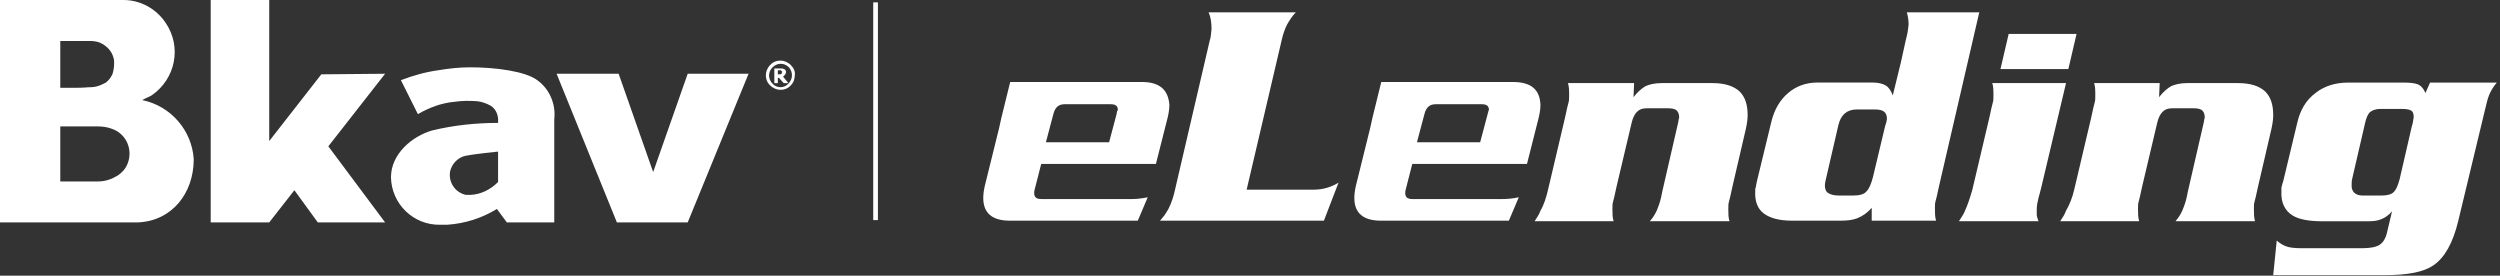 <svg width="263" height="29" viewBox="0 0 263 29" fill="none" xmlns="http://www.w3.org/2000/svg">
<rect x="0" y="0" width="263" height="29" fill="#333333" stroke="none"/>
<g clip-path="url(#clip0_8161_1891)">
<path d="M92.357 0.25H91.864V23.154H92.357V0.25Z" fill="white"/>
<path d="M82.567 7.881C82.629 7.82 82.69 7.696 82.69 7.573C82.69 7.512 82.69 7.45 82.628 7.389C82.567 7.327 82.567 7.265 82.444 7.265C82.382 7.204 82.321 7.204 82.259 7.204C82.198 7.204 82.074 7.204 82.013 7.204H81.459V8.743H81.828V8.189H81.951L82.444 8.743H82.936L82.382 8.066C82.444 8.004 82.505 7.943 82.567 7.881ZM82.259 7.696L82.198 7.758C82.198 7.758 82.136 7.82 82.074 7.82C82.013 7.82 81.951 7.82 81.89 7.82H81.828V7.389H81.951C82.013 7.389 82.013 7.389 82.074 7.389C82.136 7.389 82.136 7.389 82.198 7.45C82.259 7.45 82.259 7.512 82.259 7.512C82.259 7.512 82.259 7.573 82.259 7.635V7.696ZM83.183 6.834C82.567 6.219 81.582 6.219 81.028 6.834C80.412 7.45 80.412 8.435 81.028 8.989C81.643 9.605 82.629 9.605 83.183 8.989C83.49 8.682 83.614 8.312 83.614 7.881C83.675 7.512 83.49 7.142 83.183 6.834ZM82.936 8.805C82.505 9.297 81.705 9.297 81.274 8.805C80.781 8.312 80.781 7.573 81.274 7.081C81.766 6.588 82.505 6.588 82.998 7.081C83.429 7.573 83.429 8.312 82.936 8.805ZM68.713 18.102L65.081 7.758H58.554L64.896 23.397H72.346L78.749 7.758H72.346L68.713 18.102ZM14.962 10.529C15.27 10.344 15.639 10.221 15.947 10.036C18.471 8.312 19.149 4.926 17.425 2.401C16.439 0.924 14.777 0 12.992 0H0V23.397H10.898C11.083 23.397 11.329 23.397 11.514 23.397H14.469C18.04 23.274 20.38 20.38 20.38 16.747C20.195 13.73 17.979 11.144 14.962 10.529ZM6.342 4.31H9.482C9.851 4.31 10.221 4.372 10.529 4.495C11.206 4.803 11.76 5.357 11.945 6.096C12.006 6.28 12.006 6.465 12.006 6.65C12.006 7.081 11.945 7.45 11.822 7.82C11.637 8.189 11.452 8.435 11.144 8.682C11.021 8.743 10.898 8.805 10.775 8.866C10.405 9.051 9.975 9.174 9.544 9.174C9.113 9.174 8.928 9.236 7.943 9.236H6.342V4.31ZM12.376 18.471C11.76 18.841 11.083 19.087 10.344 19.087H6.342V13.299H10.282C10.775 13.299 11.268 13.361 11.76 13.546C11.883 13.607 11.945 13.607 12.068 13.669C13.484 14.346 14.038 16.07 13.299 17.486C13.115 17.856 12.745 18.225 12.376 18.471ZM33.803 7.82L28.323 14.839V0H22.166V23.397H28.323L30.97 20.011L33.433 23.397H40.514L34.541 15.393L40.514 7.758L33.803 7.82ZM56.522 8.435C55.291 7.512 52.212 7.081 49.442 7.081C48.333 7.081 47.225 7.204 46.117 7.389C44.762 7.573 43.469 7.943 42.176 8.435L43.962 12.006C45.132 11.329 46.425 10.836 47.779 10.713C48.58 10.59 49.442 10.59 50.242 10.652C50.735 10.713 51.227 10.898 51.658 11.144C52.212 11.514 52.459 12.191 52.397 12.868V12.93C50.057 12.93 47.718 13.176 45.44 13.73C43.346 14.346 41.13 16.193 41.13 18.656C41.191 21.488 43.531 23.705 46.301 23.643C46.363 23.643 47.04 23.643 47.04 23.643C48.888 23.52 50.673 22.966 52.274 21.981L53.321 23.397H58.308V12.56C58.493 10.96 57.815 9.359 56.522 8.435ZM52.397 19.149C51.597 19.949 50.611 20.442 49.503 20.503C49.38 20.503 49.319 20.503 49.195 20.503C49.134 20.503 49.134 20.503 49.072 20.503C49.011 20.503 49.011 20.503 49.011 20.503C47.902 20.257 47.163 19.21 47.348 18.04C47.533 17.24 48.149 16.563 49.011 16.378H49.072C49.934 16.193 52.397 15.947 52.397 15.947V19.149Z" fill="white"/>
<path d="M162.856 19.948L164.641 12.375C164.826 11.513 164.949 10.959 165.011 10.774C165.072 10.589 165.072 10.343 165.072 10.035C165.072 9.543 165.072 9.112 164.949 8.742H171.907L171.845 10.22C172.276 9.666 172.707 9.296 173.138 9.05C173.569 8.865 174.123 8.742 174.8 8.742H180.157C181.45 8.742 182.374 9.05 182.989 9.604C183.605 10.22 183.851 11.02 183.851 12.129C183.851 12.498 183.79 12.991 183.667 13.545L182.25 19.64C182.066 20.502 181.943 21.056 181.881 21.241C181.819 21.426 181.819 21.672 181.819 21.98C181.819 22.473 181.819 22.904 181.943 23.273H173.569C173.938 22.842 174.246 22.349 174.431 21.795C174.554 21.487 174.739 20.933 174.862 20.194L176.463 13.237C176.586 12.806 176.586 12.498 176.648 12.375C176.648 12.067 176.586 11.821 176.401 11.636C176.217 11.451 175.909 11.39 175.416 11.39H173.261C172.769 11.39 172.461 11.513 172.214 11.759C171.968 12.005 171.783 12.375 171.66 12.867L170.059 19.64C169.875 20.502 169.752 21.056 169.69 21.241C169.628 21.426 169.628 21.672 169.628 21.98C169.628 22.473 169.628 22.904 169.752 23.273H161.439C161.686 22.904 161.932 22.534 162.055 22.165C162.425 21.549 162.671 20.749 162.856 19.948Z" fill="white"/>
<path d="M208.234 1.234L203.986 19.583C203.801 20.445 203.678 20.999 203.616 21.183C203.555 21.368 203.555 21.614 203.555 21.922C203.555 22.415 203.555 22.846 203.678 23.215H196.905V21.861C196.474 22.353 195.981 22.723 195.366 22.969C194.873 23.154 194.319 23.215 193.58 23.215H188.531C187.238 23.215 186.253 22.969 185.576 22.476C184.899 21.984 184.591 21.183 184.652 20.075C184.652 19.89 184.652 19.767 184.714 19.706C184.714 19.583 184.775 19.336 184.837 19.028L186.376 12.687C186.684 11.517 187.238 10.532 188.1 9.793C188.962 9.054 190.009 8.684 191.179 8.684H197.028C197.582 8.684 198.075 8.808 198.383 8.992C198.69 9.177 198.937 9.546 199.121 10.039L199.799 7.268C199.922 6.899 200.476 4.19 200.599 3.759C200.722 3.328 200.722 2.958 200.784 2.589C200.784 2.158 200.722 1.727 200.599 1.296H208.234V1.234ZM193.395 20.568H194.996C195.612 20.568 196.104 20.445 196.351 20.137C196.659 19.829 196.843 19.336 197.028 18.659L198.321 13.241L198.444 12.871C198.444 12.748 198.506 12.625 198.506 12.502C198.506 11.825 198.136 11.517 197.274 11.517H195.304C194.319 11.517 193.642 12.071 193.395 13.179L192.041 19.028C191.979 19.275 191.979 19.459 191.979 19.521C191.979 19.89 192.102 20.198 192.349 20.321C192.533 20.445 192.903 20.568 193.395 20.568Z" fill="white"/>
<path d="M207.494 19.948L209.28 12.375C209.465 11.513 209.588 10.959 209.649 10.774C209.711 10.589 209.711 10.343 209.711 10.035C209.711 9.543 209.711 9.112 209.588 8.742H217.346L214.76 19.64C214.636 20.195 214.513 20.564 214.452 20.81C214.329 21.303 214.267 21.672 214.267 21.98C214.267 22.226 214.267 22.473 214.267 22.596C214.267 22.719 214.329 22.965 214.452 23.273H206.078C206.324 22.904 206.571 22.534 206.694 22.226C207.002 21.549 207.248 20.81 207.494 19.948ZM218.454 3.57L217.592 7.265H210.45L211.312 3.57H218.454Z" fill="white"/>
<path d="M218.208 19.948L219.994 12.375C220.178 11.513 220.302 10.959 220.363 10.774C220.425 10.589 220.425 10.343 220.425 10.035C220.425 9.543 220.425 9.112 220.302 8.742H227.198L227.136 10.22C227.567 9.666 227.998 9.296 228.429 9.05C228.86 8.865 229.414 8.742 230.091 8.742H235.448C236.741 8.742 237.665 9.05 238.28 9.604C238.896 10.22 239.142 11.02 239.142 12.129C239.142 12.498 239.081 12.991 238.958 13.545L237.542 19.64C237.357 20.502 237.234 21.056 237.172 21.241C237.111 21.426 237.111 21.672 237.111 21.98C237.111 22.473 237.111 22.904 237.234 23.273H228.86C229.229 22.842 229.537 22.349 229.722 21.795C229.845 21.487 230.03 20.933 230.153 20.194L231.754 13.237C231.877 12.806 231.877 12.498 231.939 12.375C231.939 12.067 231.877 11.821 231.692 11.636C231.508 11.451 231.2 11.39 230.707 11.39H228.552C228.06 11.39 227.752 11.513 227.505 11.759C227.259 12.005 227.074 12.375 226.951 12.867L225.35 19.64C225.166 20.502 225.043 21.056 224.981 21.241C224.919 21.426 224.919 21.672 224.919 21.98C224.919 22.473 224.919 22.904 225.043 23.273H216.73C216.977 22.904 217.223 22.534 217.346 22.165C217.716 21.549 218.023 20.749 218.208 19.948Z" fill="white"/>
<path d="M240.189 19.093L241.667 12.936C241.975 11.581 242.591 10.535 243.576 9.796C244.499 9.057 245.669 8.688 247.024 8.688H252.935C253.55 8.688 254.043 8.749 254.351 8.872C254.659 8.995 254.966 9.303 255.151 9.796L255.644 8.688H262.663C262.293 9.118 262.047 9.55 261.862 9.98C261.678 10.412 261.554 11.027 261.37 11.766L258.599 23.28C258.045 25.558 257.183 27.097 256.013 27.898C254.966 28.637 253.242 28.944 250.841 28.944H239.143L239.512 25.312C239.881 25.62 240.251 25.866 240.743 25.989C241.236 26.112 241.852 26.112 242.529 26.112H248.501C249.363 26.112 249.979 25.989 250.349 25.743C250.718 25.496 250.964 25.065 251.087 24.573L251.642 22.233C251.272 22.664 250.841 22.972 250.225 23.157C249.856 23.28 249.302 23.28 248.625 23.28H244.376C242.96 23.28 241.852 23.095 241.174 22.664C240.374 22.172 239.943 21.31 240.005 20.14C240.005 19.955 240.005 19.832 240.005 19.709C240.066 19.586 240.066 19.401 240.189 19.093ZM248.563 20.571H250.533C251.149 20.571 251.58 20.448 251.826 20.201C252.073 19.955 252.257 19.524 252.442 18.847L253.735 13.244C253.858 12.936 253.858 12.628 253.92 12.32C253.92 12.012 253.858 11.766 253.673 11.643C253.489 11.52 253.181 11.458 252.627 11.458H250.41C249.979 11.458 249.61 11.581 249.363 11.766C249.117 11.951 248.932 12.382 248.809 12.936L247.455 18.785C247.393 19.031 247.393 19.278 247.393 19.401C247.332 20.14 247.763 20.571 248.563 20.571Z" fill="white"/>
<path d="M120.125 8.625H111.813H111.259H109.843H108.488H106.272L105.348 12.381L105.102 13.489L103.624 19.462C103.501 19.954 103.439 20.447 103.439 20.816C103.439 22.417 104.363 23.217 106.272 23.217H119.694L120.741 20.755C120.125 20.878 119.571 20.939 119.079 20.939H109.535C109.042 20.939 108.796 20.755 108.796 20.323C108.796 20.2 108.796 20.077 108.858 19.892L109.535 17.245H121.603L122.834 12.381C122.958 11.888 123.019 11.396 123.019 11.026C122.896 9.425 121.972 8.625 120.125 8.625ZM117.478 11.95L116.677 14.967H110.028L110.828 11.95C111.013 11.273 111.382 10.965 111.998 10.965H116.862C117.355 10.965 117.601 11.149 117.601 11.58C117.539 11.642 117.478 11.765 117.478 11.95Z" fill="white"/>
<path d="M159.161 8.625H150.849H150.234H148.817H147.463H145.308L144.384 12.381L144.138 13.489L142.66 19.462C142.537 19.954 142.476 20.447 142.476 20.816C142.476 22.417 143.399 23.217 145.308 23.217H158.73L159.777 20.755C159.161 20.878 158.607 20.939 158.115 20.939H148.571C148.079 20.939 147.832 20.755 147.832 20.323C147.832 20.2 147.832 20.077 147.894 19.892L148.571 17.245H160.639L161.87 12.381C161.994 11.888 162.055 11.396 162.055 11.026C161.994 9.425 161.07 8.625 159.161 8.625ZM156.514 11.95L155.713 14.967H149.064L149.864 11.95C150.049 11.273 150.418 10.965 151.034 10.965H155.898C156.391 10.965 156.637 11.149 156.637 11.58C156.575 11.642 156.575 11.765 156.514 11.95Z" fill="white"/>
<path d="M123.512 20.384L127.268 4.252C127.391 3.944 127.391 3.513 127.452 3.082C127.452 2.405 127.391 1.851 127.145 1.297H136.319C135.949 1.666 135.641 2.159 135.395 2.59C135.149 3.082 134.964 3.637 134.841 4.191L131.147 19.953H138.166C139.151 19.953 140.013 19.707 140.813 19.214L139.274 23.216H122.034C122.28 22.908 122.527 22.662 122.65 22.416C123.081 21.8 123.327 21.061 123.512 20.384Z" fill="white"/>
</g>
<defs>
<clipPath id="clip0_8161_1891">
<rect width="262.601" height="29" fill="white"/>
</clipPath>
</defs>
</svg>
